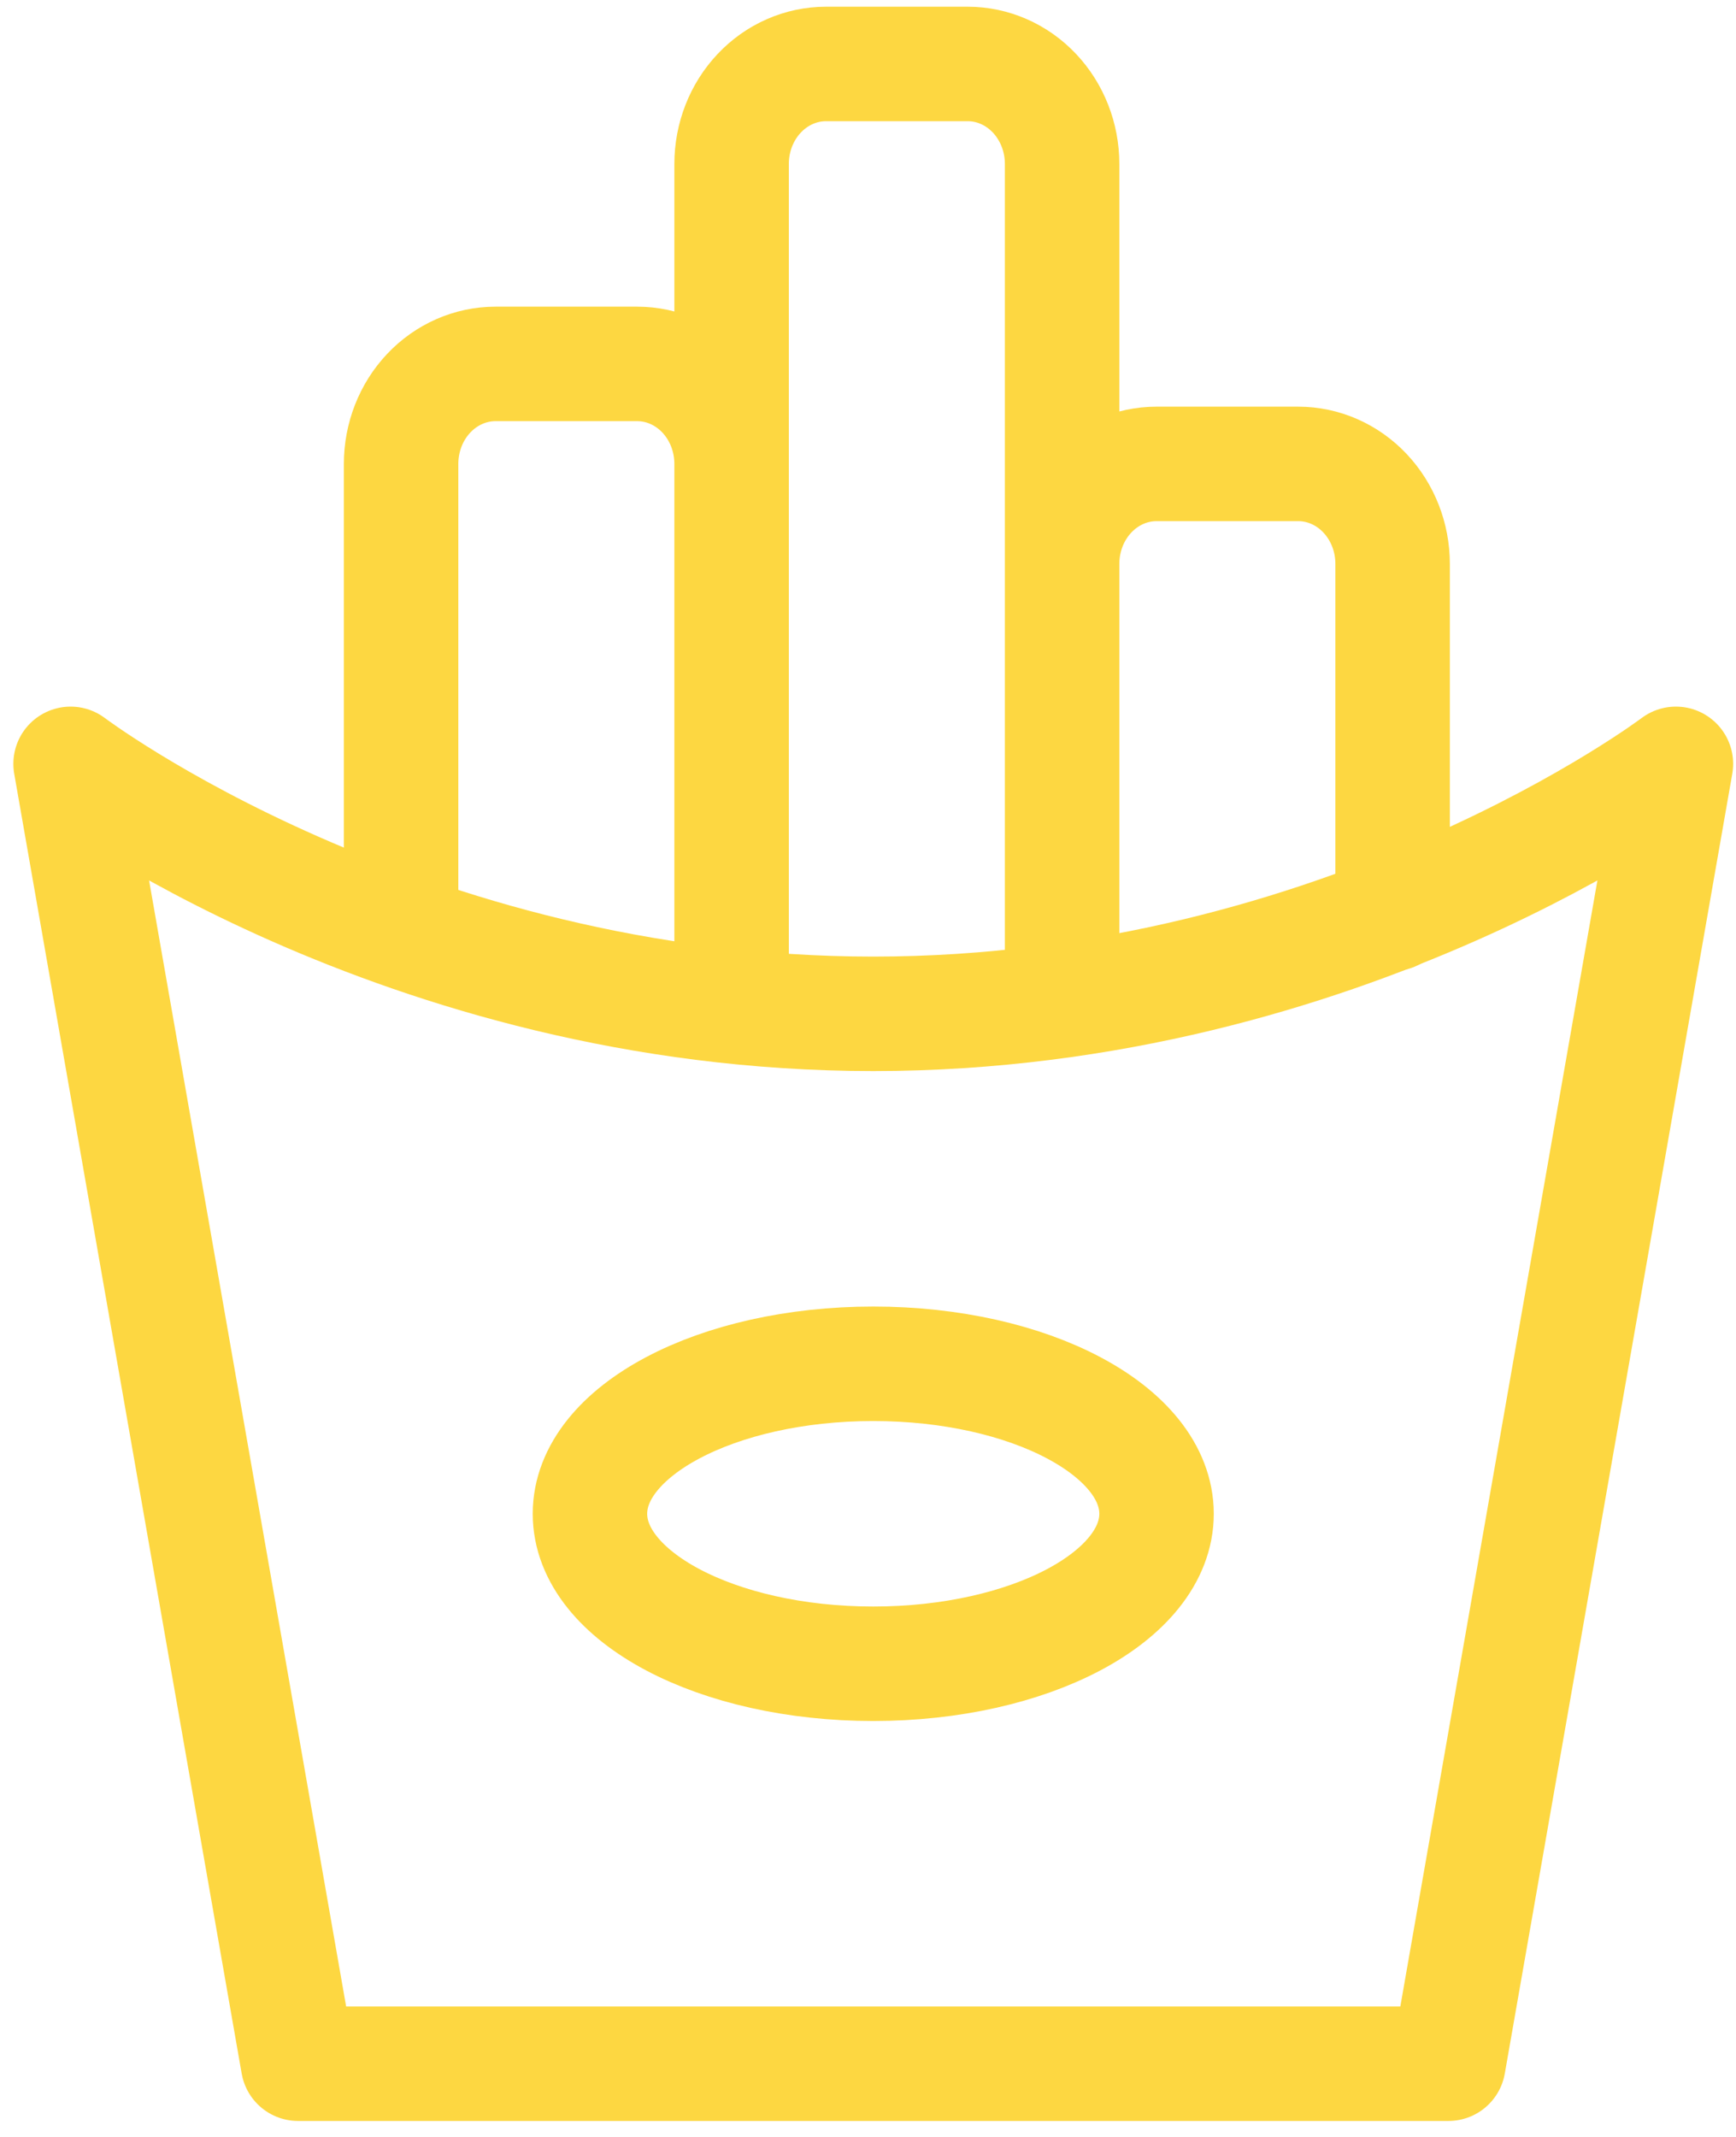 <svg width="91" height="112" viewBox="0 0 91 112" fill="none" xmlns="http://www.w3.org/2000/svg">
<path d="M21.025 47.896V24.314C21.025 22.924 21.546 21.591 22.475 20.608C23.403 19.626 24.662 19.073 25.975 19.073H33.4C34.713 19.073 35.972 19.626 36.9 20.608C37.828 21.591 38.35 22.924 38.35 24.314V50.517V8.593C38.35 7.203 38.871 5.87 39.8 4.887C40.728 3.904 41.987 3.352 43.3 3.352H50.725C52.038 3.352 53.297 3.904 54.225 4.887C55.153 5.87 55.675 7.203 55.675 8.593V50.517V29.555C55.675 28.165 56.196 26.832 57.125 25.849C58.053 24.866 59.312 24.314 60.625 24.314H68.05C69.363 24.314 70.622 24.866 71.55 25.849C72.478 26.832 73 28.165 73 29.555V47.896" stroke="#FDD741" stroke-width="6" stroke-linecap="round" stroke-linejoin="round"/>
<path d="M3.7 40.035C3.7 40.035 21.025 53.136 45.775 53.136C70.525 53.136 87.85 40.035 87.85 40.035L75.925 108.162H15.624L3.7 40.035Z" stroke="#FDD741" stroke-width="6" stroke-linecap="round" stroke-linejoin="round"/>
<path d="M45.775 87.2C53.976 87.2 60.625 83.681 60.625 79.339C60.625 74.998 53.976 71.478 45.775 71.478C37.573 71.478 30.925 74.998 30.925 79.339C30.925 83.681 37.573 87.2 45.775 87.2Z" stroke="#FDD741" stroke-width="6"/>
</svg>
